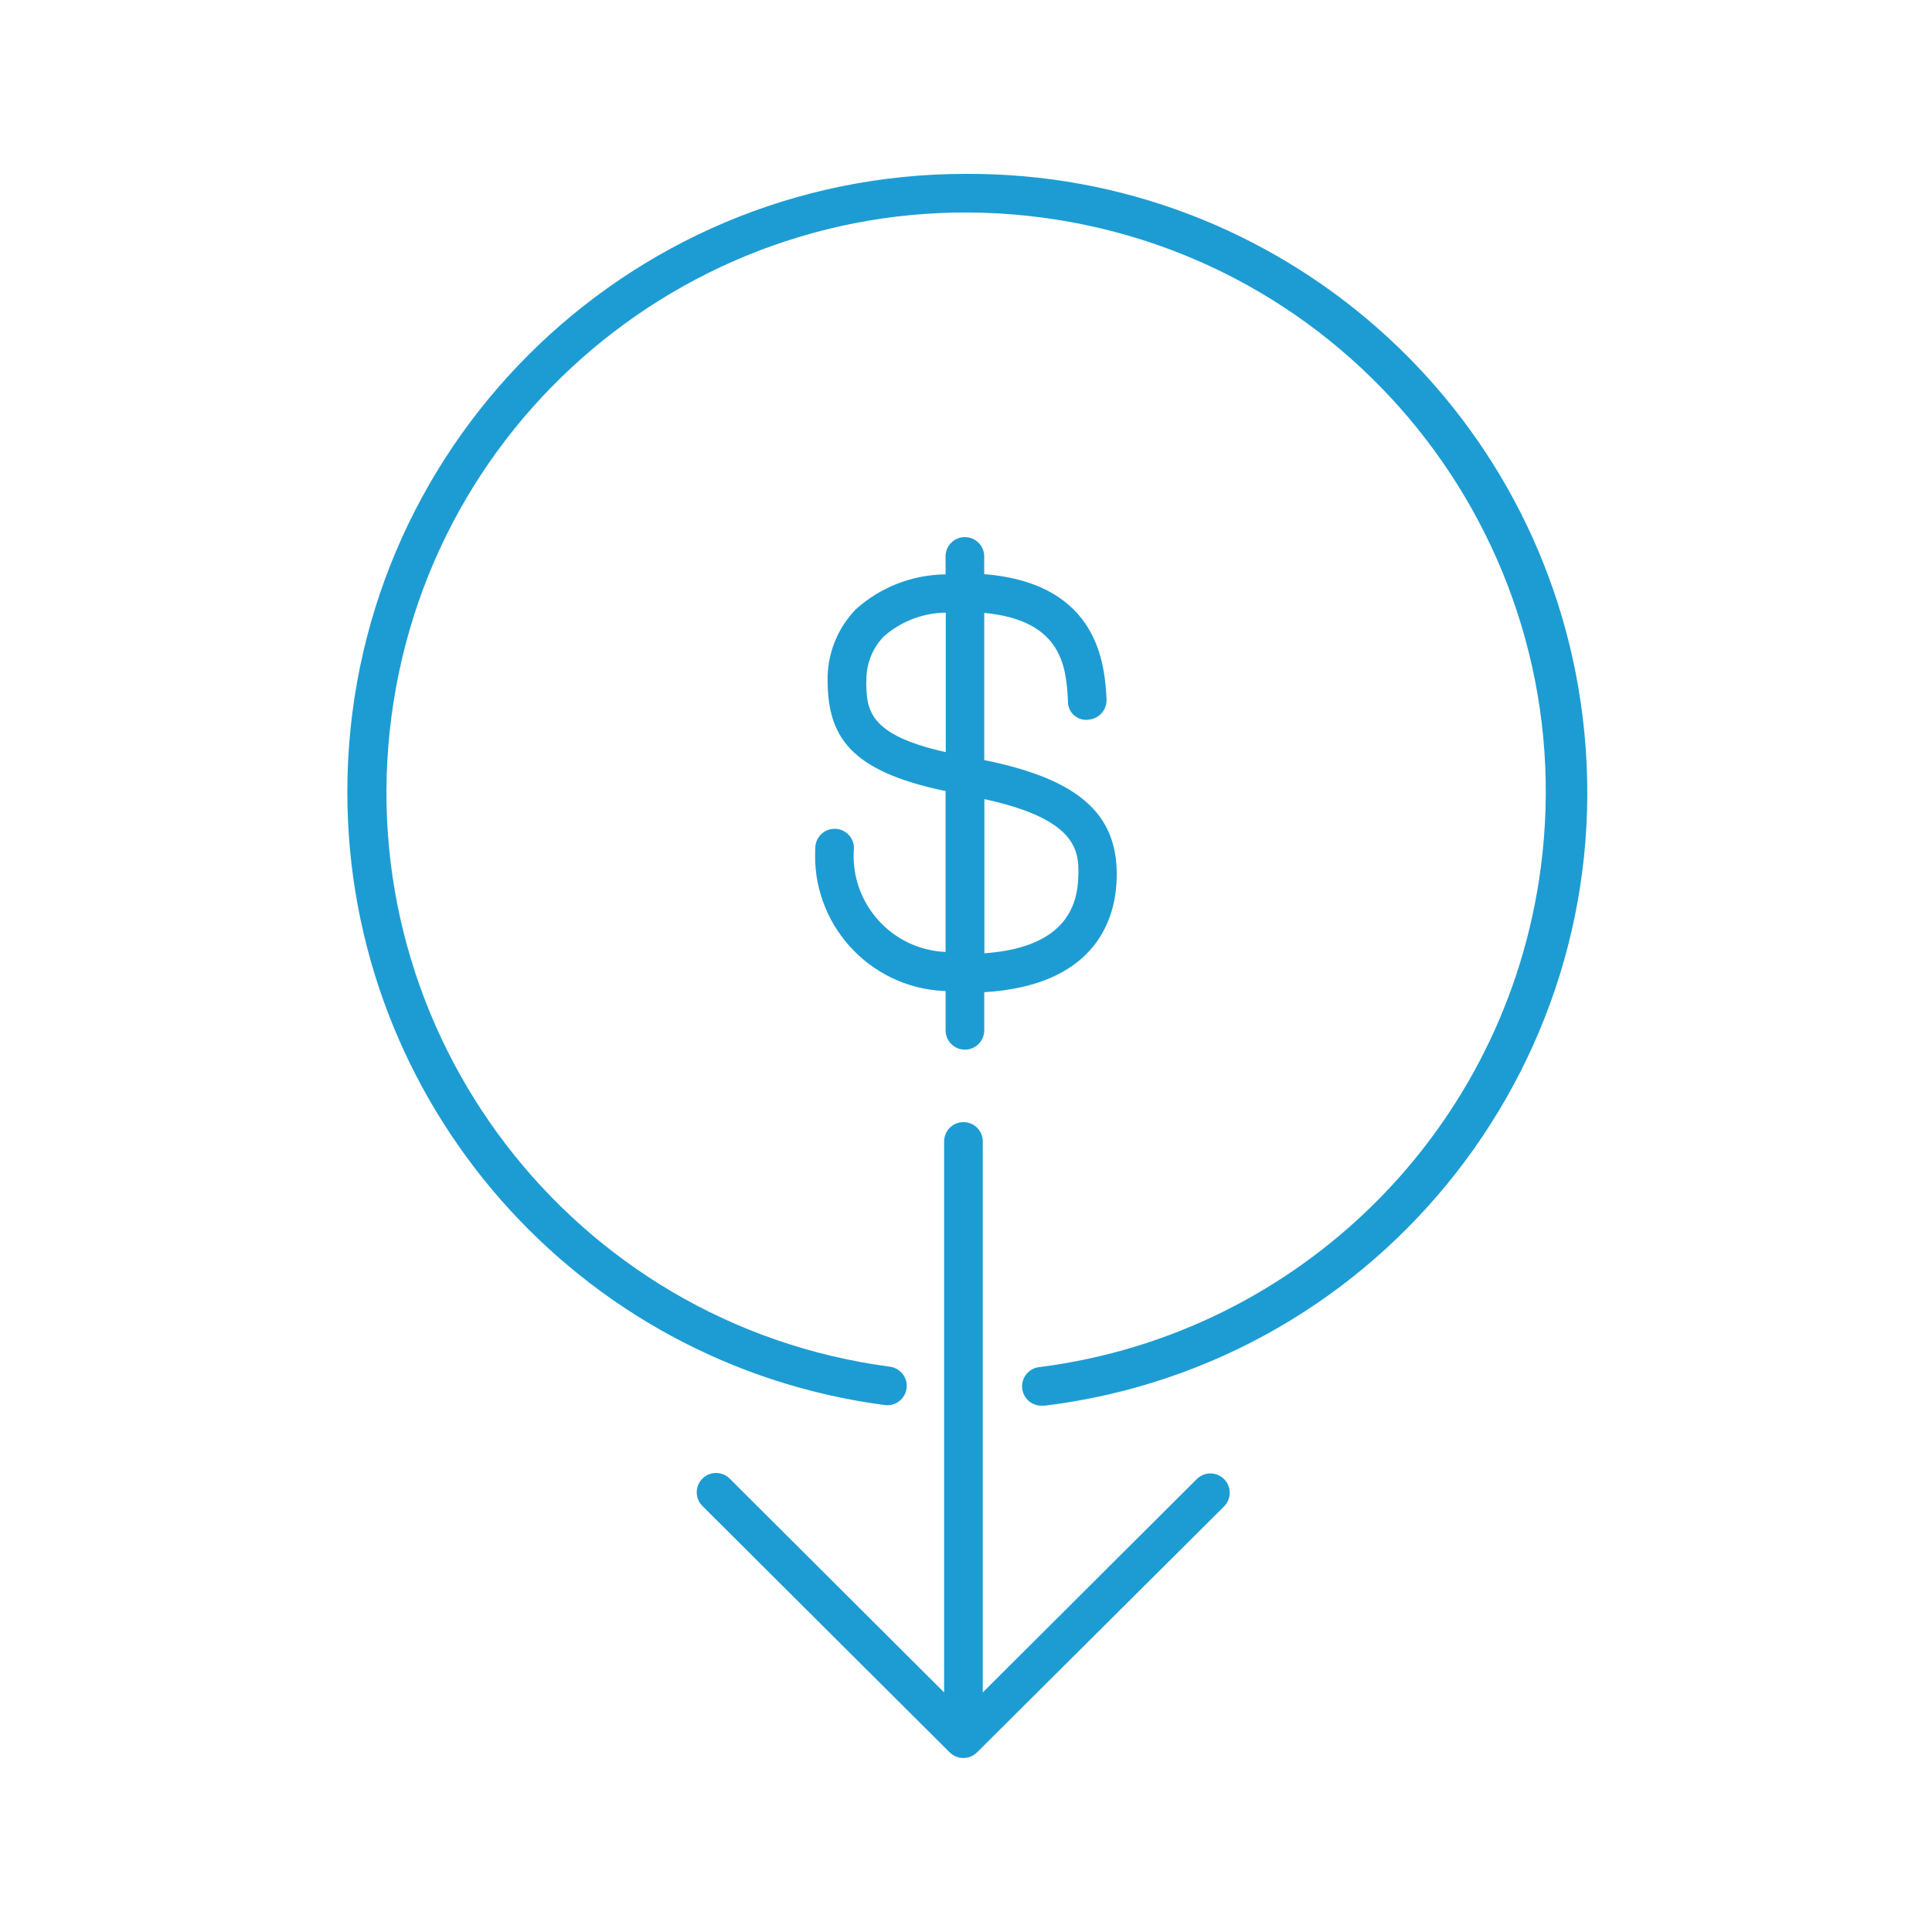 <?xml version="1.0" encoding="utf-8"?>
<!-- Generator: Adobe Illustrator 25.2.3, SVG Export Plug-In . SVG Version: 6.00 Build 0)  -->
<svg version="1.1" id="a8d66956-6ab3-42c0-8e07-2cfa28113ae5"
	 xmlns="http://www.w3.org/2000/svg" xmlns:xlink="http://www.w3.org/1999/xlink" x="0px" y="0px" viewBox="0 0 50 50"
	 style="enable-background:new 0 0 50 50;" xml:space="preserve">
<path style="fill:#1D9CD3;" d="M30.979,38.272L25.434,43.8V29.54c0-0.276-0.224-0.5-0.5-0.5s-0.5,0.224-0.5,0.5V43.8l-5.544-5.528
	c-0.192-0.198-0.509-0.203-0.707-0.01c-0.198,0.192-0.203,0.509-0.01,0.707c0.004,0.004,0.008,0.008,0.012,0.012l6.394,6.372l0,0
	l0.009,0.006c0.044,0.043,0.096,0.077,0.153,0.1c0.122,0.05,0.259,0.05,0.381,0c0.057-0.023,0.109-0.057,0.153-0.1l0.009-0.006l0,0
	l6.4-6.372c0.192-0.198,0.188-0.515-0.01-0.707C31.481,38.086,31.173,38.085,30.979,38.272z"/>
<path style="fill:#1D9CD3;" d="M22.1,21.949c0-0.276-0.224-0.5-0.5-0.5s-0.5,0.224-0.5,0.5c-0.112,1.93,1.362,3.585,3.292,3.696
	c0.027,0.002,0.053,0.003,0.08,0.004v1.016c0,0.276,0.224,0.5,0.5,0.5s0.5-0.224,0.5-0.5v-0.987c2.818-0.17,3.36-1.812,3.422-2.814
	c0.106-1.744-0.906-2.684-3.422-3.193v-3.809c2.048,0.192,2.121,1.438,2.167,2.286v0.01c-0.003,0.257,0.204,0.468,0.461,0.471
	c0.022,0,0.043-0.001,0.065-0.004c0.276-0.018,0.486-0.255,0.472-0.531c-0.046-0.84-0.168-2.994-3.166-3.235V14.4
	c0-0.276-0.224-0.5-0.5-0.5s-0.5,0.224-0.5,0.5v0.465c-0.857,0.008-1.681,0.328-2.319,0.9c-0.488,0.502-0.752,1.18-0.734,1.88
	c0.018,1.395,0.557,2.313,3.053,2.827v4.165c-1.373-0.061-2.437-1.223-2.377-2.596C22.096,22.01,22.098,21.979,22.1,21.949z
	 M27.9,22.8c-0.071,1.139-0.892,1.763-2.424,1.87v-3.989C27.987,21.228,27.937,22.094,27.9,22.8z M22.423,17.632
	c-0.013-0.43,0.148-0.848,0.447-1.158c0.444-0.392,1.014-0.612,1.606-0.619v3.61c-2.035-0.452-2.049-1.121-2.058-1.833H22.423z"/>
<path style="fill:#1D9CD3;" d="M25,4.5C16.163,4.494,8.995,11.653,8.989,20.489C8.984,28.522,14.936,35.314,22.9,36.363
	c0.274,0.036,0.525-0.157,0.562-0.431s-0.157-0.525-0.431-0.562c-8.212-1.089-13.987-8.629-12.898-16.842S18.762,4.542,26.975,5.631
	s13.987,8.629,12.898,16.842c-0.894,6.74-6.209,12.036-12.952,12.905c-0.276,0.017-0.486,0.255-0.469,0.531
	c0.017,0.276,0.255,0.486,0.531,0.469c0.022,0.001,0.043,0.001,0.065,0c8.769-1.088,14.996-9.079,13.908-17.849
	C39.957,10.487,33.104,4.461,25,4.5z"/>
</svg>
